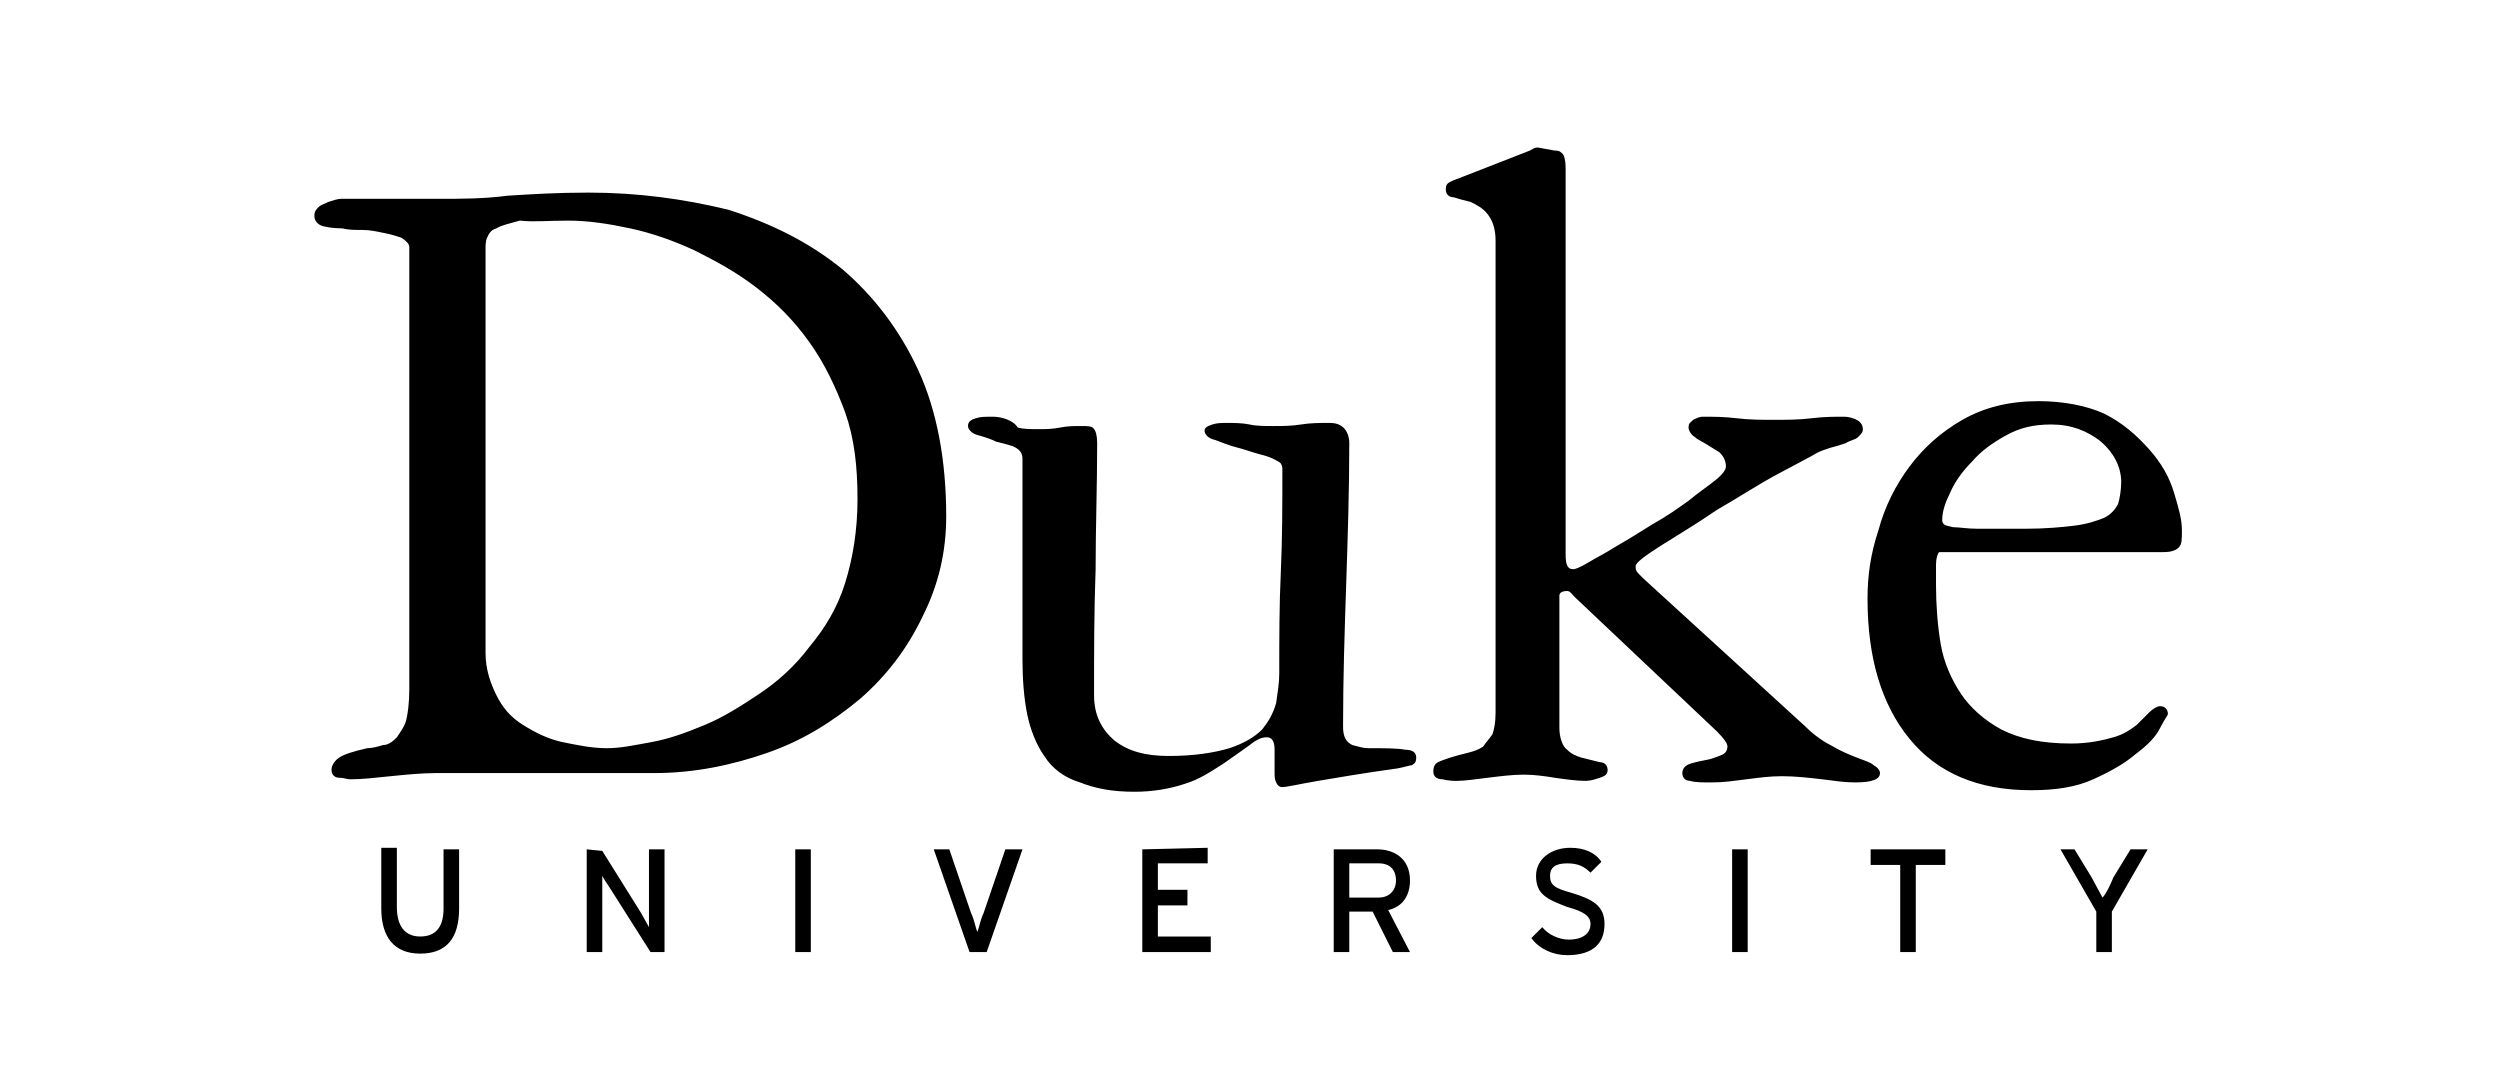 <?xml version="1.0" encoding="utf-8"?>
<!-- Generator: Adobe Illustrator 22.0.0, SVG Export Plug-In . SVG Version: 6.00 Build 0)  -->
<svg version="1.1"
	 id="Layer_1" xmlns:cc="http://creativecommons.org/ns#" xmlns:dc="http://purl.org/dc/elements/1.1/" xmlns:rdf="http://www.w3.org/1999/02/22-rdf-syntax-ns#"
	 xmlns="http://www.w3.org/2000/svg" xmlns:xlink="http://www.w3.org/1999/xlink" x="0px" y="0px" viewBox="0 0 200.8 87.7"
	 style="enable-background:new 0 0 200.8 87.7;" xml:space="preserve">
<g transform="matrix(1.25 0 0 -1.25 -326.25 413.97)">
	<path d="M359.8,321.7c-0.2,0-0.3-0.1-0.5-0.2l-4.1-1.6c-0.5-0.2-0.8-0.3-1-0.4c-0.2-0.1-0.3-0.2-0.3-0.5c0-0.3,0.2-0.5,0.5-0.5
		c0.3-0.1,0.7-0.2,1.1-0.3c0.4-0.2,0.8-0.4,1.1-0.8c0.3-0.4,0.5-0.9,0.5-1.7v-30.3c0-0.7-0.1-1.1-0.2-1.4c-0.2-0.3-0.4-0.5-0.6-0.8
		c-0.3-0.2-0.6-0.3-1-0.4c-0.4-0.1-0.8-0.2-1.1-0.3c-0.3-0.1-0.6-0.2-0.8-0.3c-0.2-0.1-0.3-0.3-0.3-0.6c0-0.3,0.2-0.5,0.6-0.5
		c0.4-0.1,0.7-0.1,0.9-0.1c0.5,0,1.2,0.1,2,0.2c0.8,0.1,1.6,0.2,2.3,0.2c0.7,0,1.4-0.1,2-0.2c0.7-0.1,1.4-0.2,2-0.2
		c0.3,0,0.6,0.1,0.9,0.2c0.3,0.1,0.5,0.2,0.5,0.5c0,0.3-0.2,0.5-0.5,0.5c-0.4,0.1-0.8,0.2-1.2,0.3c-0.3,0.1-0.6,0.2-0.9,0.5
		c-0.3,0.2-0.5,0.8-0.5,1.4v8.5c0,0.2,0.2,0.3,0.5,0.3c0.2,0,0.3-0.2,0.5-0.4l9.1-8.6c0.5-0.5,0.7-0.8,0.7-1s-0.1-0.4-0.3-0.5
		s-0.5-0.2-0.8-0.3c-0.5-0.1-1-0.2-1.3-0.3c-0.3-0.1-0.5-0.3-0.5-0.6c0-0.3,0.2-0.5,0.5-0.5c0.3-0.1,0.8-0.1,1.4-0.1
		c0.8,0,1.4,0.1,2.2,0.2c0.8,0.1,1.5,0.2,2.3,0.2c0.9,0,1.7-0.1,2.6-0.2c0.8-0.1,1.4-0.2,2.1-0.2c1.1,0,1.6,0.2,1.6,0.6
		c0,0.2-0.2,0.4-0.4,0.5c-0.2,0.2-0.6,0.3-1.1,0.5s-1,0.4-1.5,0.7c-0.6,0.3-1.2,0.7-1.8,1.3l-10.4,9.5c-0.1,0.1-0.2,0.2-0.3,0.3
		c-0.2,0.2-0.2,0.3-0.2,0.5c0,0.2,0.5,0.6,1.6,1.3s2.3,1.4,3.6,2.3c1.4,0.8,2.6,1.6,3.9,2.3c1.3,0.7,2.1,1.1,2.6,1.4
		c0.2,0.1,0.5,0.2,0.8,0.3c0.4,0.1,0.7,0.2,1,0.3c0.3,0.2,0.6,0.2,0.8,0.4c0.2,0.2,0.3,0.3,0.3,0.5c0,0.3-0.2,0.5-0.4,0.6
		c-0.2,0.1-0.5,0.2-0.8,0.2c-0.6,0-1.3,0-2.1-0.1c-0.8-0.1-1.6-0.1-2.4-0.1c-0.8,0-1.6,0-2.4,0.1c-0.8,0.1-1.6,0.1-2.2,0.1
		c-0.2,0-0.4-0.1-0.6-0.2c-0.2-0.2-0.3-0.2-0.3-0.5c0-0.2,0.2-0.5,0.4-0.6c0.2-0.2,0.5-0.3,0.8-0.5c0.3-0.2,0.5-0.3,0.8-0.5
		c0.2-0.2,0.4-0.5,0.4-0.9c0-0.2-0.2-0.5-0.7-0.9c-0.5-0.4-1.1-0.8-1.7-1.3c-0.7-0.5-1.4-1-2.3-1.5c-0.8-0.5-1.6-1-2.3-1.4
		c-0.8-0.5-1.4-0.8-1.9-1.1s-0.8-0.4-0.9-0.4c-0.4,0-0.5,0.3-0.5,1v24.8c0,0.5-0.1,0.8-0.2,0.9c-0.2,0.2-0.3,0.2-0.5,0.2
		L359.8,321.7L359.8,321.7z M298.8,318.8c-2,0-3.6-0.1-5.2-0.2c-1.5-0.2-3-0.2-4.5-0.2h-5.5c-0.2,0-0.5,0-0.7,0
		c-0.2,0-0.5-0.1-0.8-0.2c-0.2-0.1-0.5-0.2-0.6-0.3c-0.2-0.2-0.3-0.3-0.3-0.6s0.2-0.5,0.4-0.6c0.2-0.1,0.8-0.2,1.4-0.2
		c0.4-0.1,0.8-0.1,1.3-0.1s0.9-0.1,1.4-0.2c0.5-0.1,0.8-0.2,1.1-0.3c0.3-0.2,0.5-0.4,0.5-0.6v-28.4c0-0.9-0.1-1.6-0.2-2
		s-0.4-0.8-0.6-1.1c-0.2-0.2-0.5-0.5-0.9-0.5c-0.3-0.1-0.7-0.2-1-0.2c-0.9-0.2-1.5-0.4-1.8-0.6s-0.5-0.5-0.5-0.8s0.2-0.5,0.5-0.5
		s0.5-0.1,0.7-0.1c0.8,0,1.6,0.1,2.6,0.2c1,0.1,2,0.2,2.9,0.2H303c2.6,0,5,0.5,7.3,1.3c2.3,0.8,4.2,2,6,3.5c1.7,1.5,3,3.2,4,5.3
		c1,2,1.5,4.1,1.5,6.4c0,3.6-0.6,6.8-1.8,9.4c-1.2,2.6-2.9,4.8-4.9,6.5c-2.1,1.7-4.5,2.9-7.3,3.8C304.9,318.4,302,318.8,298.8,318.8
		L298.8,318.8z M297.5,317c1.3,0,2.6-0.2,4-0.5c1.4-0.3,2.8-0.8,4.1-1.4c1.4-0.7,2.7-1.4,4-2.4c1.3-1,2.4-2.1,3.4-3.5
		c1-1.4,1.7-2.9,2.3-4.5c0.6-1.7,0.8-3.5,0.8-5.6c0-2-0.3-3.8-0.8-5.4c-0.5-1.6-1.3-2.9-2.3-4.1c-0.9-1.2-2-2.2-3.2-3
		c-1.2-0.8-2.3-1.5-3.5-2s-2.3-0.9-3.4-1.1c-1.1-0.2-2-0.4-2.9-0.4c-1,0-1.9,0.2-2.9,0.4c-0.9,0.2-1.7,0.6-2.5,1.1s-1.3,1.1-1.7,1.9
		s-0.7,1.7-0.7,2.7v26c0,0.2,0,0.5,0.1,0.7c0.1,0.2,0.2,0.5,0.6,0.6c0.3,0.2,0.8,0.3,1.5,0.5C295.3,316.9,296.2,317,297.5,317
		L297.5,317z M392,305.4c-1.9,0-3.5-0.4-4.9-1.2c-1.4-0.8-2.5-1.8-3.4-3c-0.9-1.2-1.6-2.6-2-4.1c-0.5-1.5-0.7-2.9-0.7-4.4
		c0-3.8,0.9-6.8,2.7-9c1.8-2.2,4.4-3.3,7.8-3.3c1.6,0,2.9,0.2,4,0.7c1.1,0.5,2,1,2.7,1.6c0.8,0.6,1.3,1.1,1.6,1.7s0.5,0.8,0.5,0.9
		c0,0.3-0.2,0.5-0.5,0.5c-0.2,0-0.5-0.2-0.7-0.4c-0.2-0.2-0.5-0.5-0.8-0.8c-0.4-0.3-0.8-0.6-1.5-0.8c-0.7-0.2-1.6-0.4-2.7-0.4
		c-1.9,0-3.3,0.3-4.5,0.9c-1.1,0.6-2,1.4-2.6,2.3c-0.6,0.9-1.1,2-1.3,3.2c-0.2,1.2-0.3,2.5-0.3,3.8v1.3c0,0.4,0.1,0.7,0.2,0.8H400
		c0.5,0,0.8,0.1,1,0.3c0.2,0.2,0.2,0.5,0.2,1.1c0,0.7-0.2,1.4-0.5,2.4c-0.3,1-0.8,1.9-1.6,2.8c-0.8,0.9-1.7,1.7-2.9,2.3
		C395.1,305.1,393.6,305.4,392,305.4L392,305.4z M324.8,304.4c-0.5,0-0.8,0-1.1-0.1c-0.3-0.1-0.5-0.2-0.5-0.5c0-0.2,0.2-0.4,0.4-0.5
		c0.2-0.1,0.8-0.2,1.4-0.5c0.4-0.1,0.8-0.2,1.1-0.3c0.4-0.2,0.6-0.4,0.6-0.8c0-0.9,0-1.9,0-3c0-1.1,0-2.3,0-3.4c0-1.1,0-2.3,0-3.4
		c0-1.1,0-2.2,0-3.1c0-1.3,0.1-2.5,0.3-3.5s0.6-2,1.1-2.7c0.5-0.8,1.3-1.4,2.3-1.7c1-0.4,2.1-0.6,3.5-0.6c1.2,0,2.3,0.2,3.2,0.5
		c1,0.3,1.7,0.8,2.5,1.3c0.7,0.5,1.3,0.9,1.7,1.2c0.5,0.4,0.8,0.5,1.1,0.5c0.3,0,0.5-0.2,0.5-0.8v-1.4c0-0.3,0-0.5,0.1-0.7
		c0.1-0.2,0.2-0.3,0.4-0.3c0.3,0,1.1,0.2,2.3,0.4s2.9,0.5,5.1,0.8c0.5,0.1,0.8,0.2,0.9,0.2c0.2,0.1,0.3,0.2,0.3,0.5
		c0,0.3-0.2,0.5-0.7,0.5c-0.5,0.1-1.3,0.1-2.4,0.1c-0.3,0-0.6,0.1-1,0.2c-0.4,0.2-0.6,0.5-0.6,1.2c0,3.1,0.1,6.1,0.2,9.1
		c0.1,3,0.2,6.1,0.2,9.1c0,0.5-0.2,0.9-0.5,1.1s-0.6,0.2-0.8,0.2c-0.6,0-1.2,0-1.8-0.1c-0.6-0.1-1.2-0.1-1.8-0.1
		c-0.5,0-1.1,0-1.5,0.1c-0.5,0.1-1,0.1-1.5,0.1c-0.3,0-0.6,0-0.9-0.1c-0.3-0.1-0.5-0.2-0.5-0.4c0-0.2,0.2-0.5,0.7-0.6
		c0.5-0.2,0.8-0.3,1.1-0.4c0.8-0.2,1.3-0.4,1.7-0.5c0.4-0.1,0.7-0.2,0.9-0.3c0.2-0.1,0.4-0.2,0.5-0.3c0.1-0.2,0.1-0.2,0.1-0.5
		c0-2.2,0-4.3-0.1-6.5c-0.1-2.1-0.1-4.3-0.1-6.5c0-0.6-0.1-1.2-0.2-1.9c-0.2-0.7-0.5-1.2-0.9-1.7c-0.5-0.5-1.2-0.9-2.1-1.2
		c-1-0.3-2.3-0.5-3.9-0.5c-1.5,0-2.6,0.3-3.5,1c-0.8,0.7-1.3,1.6-1.3,2.9c0,2.7,0,5.4,0.1,8.1c0,2.6,0.1,5.4,0.1,8.1
		c0,0.5-0.1,0.8-0.2,0.9c-0.1,0.2-0.4,0.2-0.8,0.2c-0.5,0-0.9,0-1.4-0.1c-0.5-0.1-0.9-0.1-1.4-0.1s-0.9,0-1.3,0.1
		C326.1,304.2,325.3,304.4,324.8,304.4L324.8,304.4z M392.8,303.9c1.3,0,2.3-0.4,3.2-1.1c0.8-0.7,1.3-1.6,1.3-2.6
		c0-0.5-0.1-1.1-0.2-1.4c-0.2-0.4-0.5-0.7-0.9-0.9c-0.5-0.2-1.1-0.4-1.9-0.5c-0.8-0.1-1.9-0.2-3.2-0.2c-1.3,0-2.3,0-3,0
		s-1.2,0.1-1.6,0.1c-0.4,0.1-0.5,0.1-0.6,0.2c-0.1,0.1-0.1,0.2-0.1,0.3c0,0.5,0.2,1.1,0.5,1.7c0.3,0.7,0.8,1.4,1.4,2
		c0.6,0.7,1.3,1.2,2.2,1.7C390.8,303.7,391.7,303.9,392.8,303.9L392.8,303.9z M361.9,276.7c-1.2,0-2.2-0.7-2.2-1.8
		c0-1.2,0.7-1.5,2-2c1.1-0.3,1.5-0.6,1.5-1.1c0-0.6-0.5-1-1.4-1c-0.6,0-1.3,0.3-1.7,0.8l-0.7-0.7c0.5-0.7,1.4-1.1,2.3-1.1
		c1.7,0,2.4,0.8,2.4,2c0,1.2-0.8,1.6-2.1,2c-1.1,0.3-1.4,0.5-1.4,1.1c0,0.5,0.3,0.8,1.1,0.8c0.7,0,1.1-0.2,1.5-0.6l0.7,0.7
		C363.5,276.4,362.8,276.7,361.9,276.7L361.9,276.7z M285.5,276.6v-3.8c0-1.8,0.8-2.9,2.5-2.9s2.5,1,2.5,2.9v3.8h-1v-3.8
		c0-1.2-0.5-1.8-1.5-1.8c-1,0-1.5,0.7-1.5,1.9v3.8H285.5L285.5,276.6z M312.1,276.6v-6.6h1v6.6H312.1z M372.3,276.6v-6.6h1v6.6
		H372.3z M393.4,276.6l2.3-4v-2.6h1v2.6l2.3,4h-1.1l-1.1-1.8c-0.2-0.5-0.5-1.1-0.7-1.3c-0.1,0.2-0.5,0.9-0.7,1.3l-1.1,1.8H393.4
		L393.4,276.6z M298.7,276.6v-6.6h1v3.4c0,0.4,0,1.3,0,1.5c0.1-0.2,0.3-0.5,0.5-0.8l2.6-4.1h0.9v6.6h-1v-3.4c0-0.4,0-1.3,0-1.6
		c-0.1,0.2-0.4,0.7-0.5,0.9l-2.5,4L298.7,276.6L298.7,276.6z M321,276.6l2.3-6.6h1.1l2.3,6.6h-1.1l-1.4-4.1c-0.2-0.4-0.3-1-0.4-1.2
		c-0.1,0.2-0.2,0.8-0.4,1.2l-1.4,4.1H321L321,276.6z M334.4,276.6v-6.6h4.4v1h-3.4v2h1.9v1h-1.9v1.7h3.2v1L334.4,276.6L334.4,276.6z
		 M346.7,276.6v-6.6h1v2.6h1.5l1.3-2.6h1.1l-1.4,2.7c0.9,0.2,1.4,0.9,1.4,1.9c0,1.4-1,2-2.1,2H346.7z M381.2,276.6v-1h1.9v-5.6h1
		v5.6h1.9v1H381.2L381.2,276.6z M347.7,275.7h1.9c0.7,0,1.1-0.4,1.1-1.1s-0.5-1.1-1.1-1.1h-1.9V275.7z"/>
</g>
</svg>
